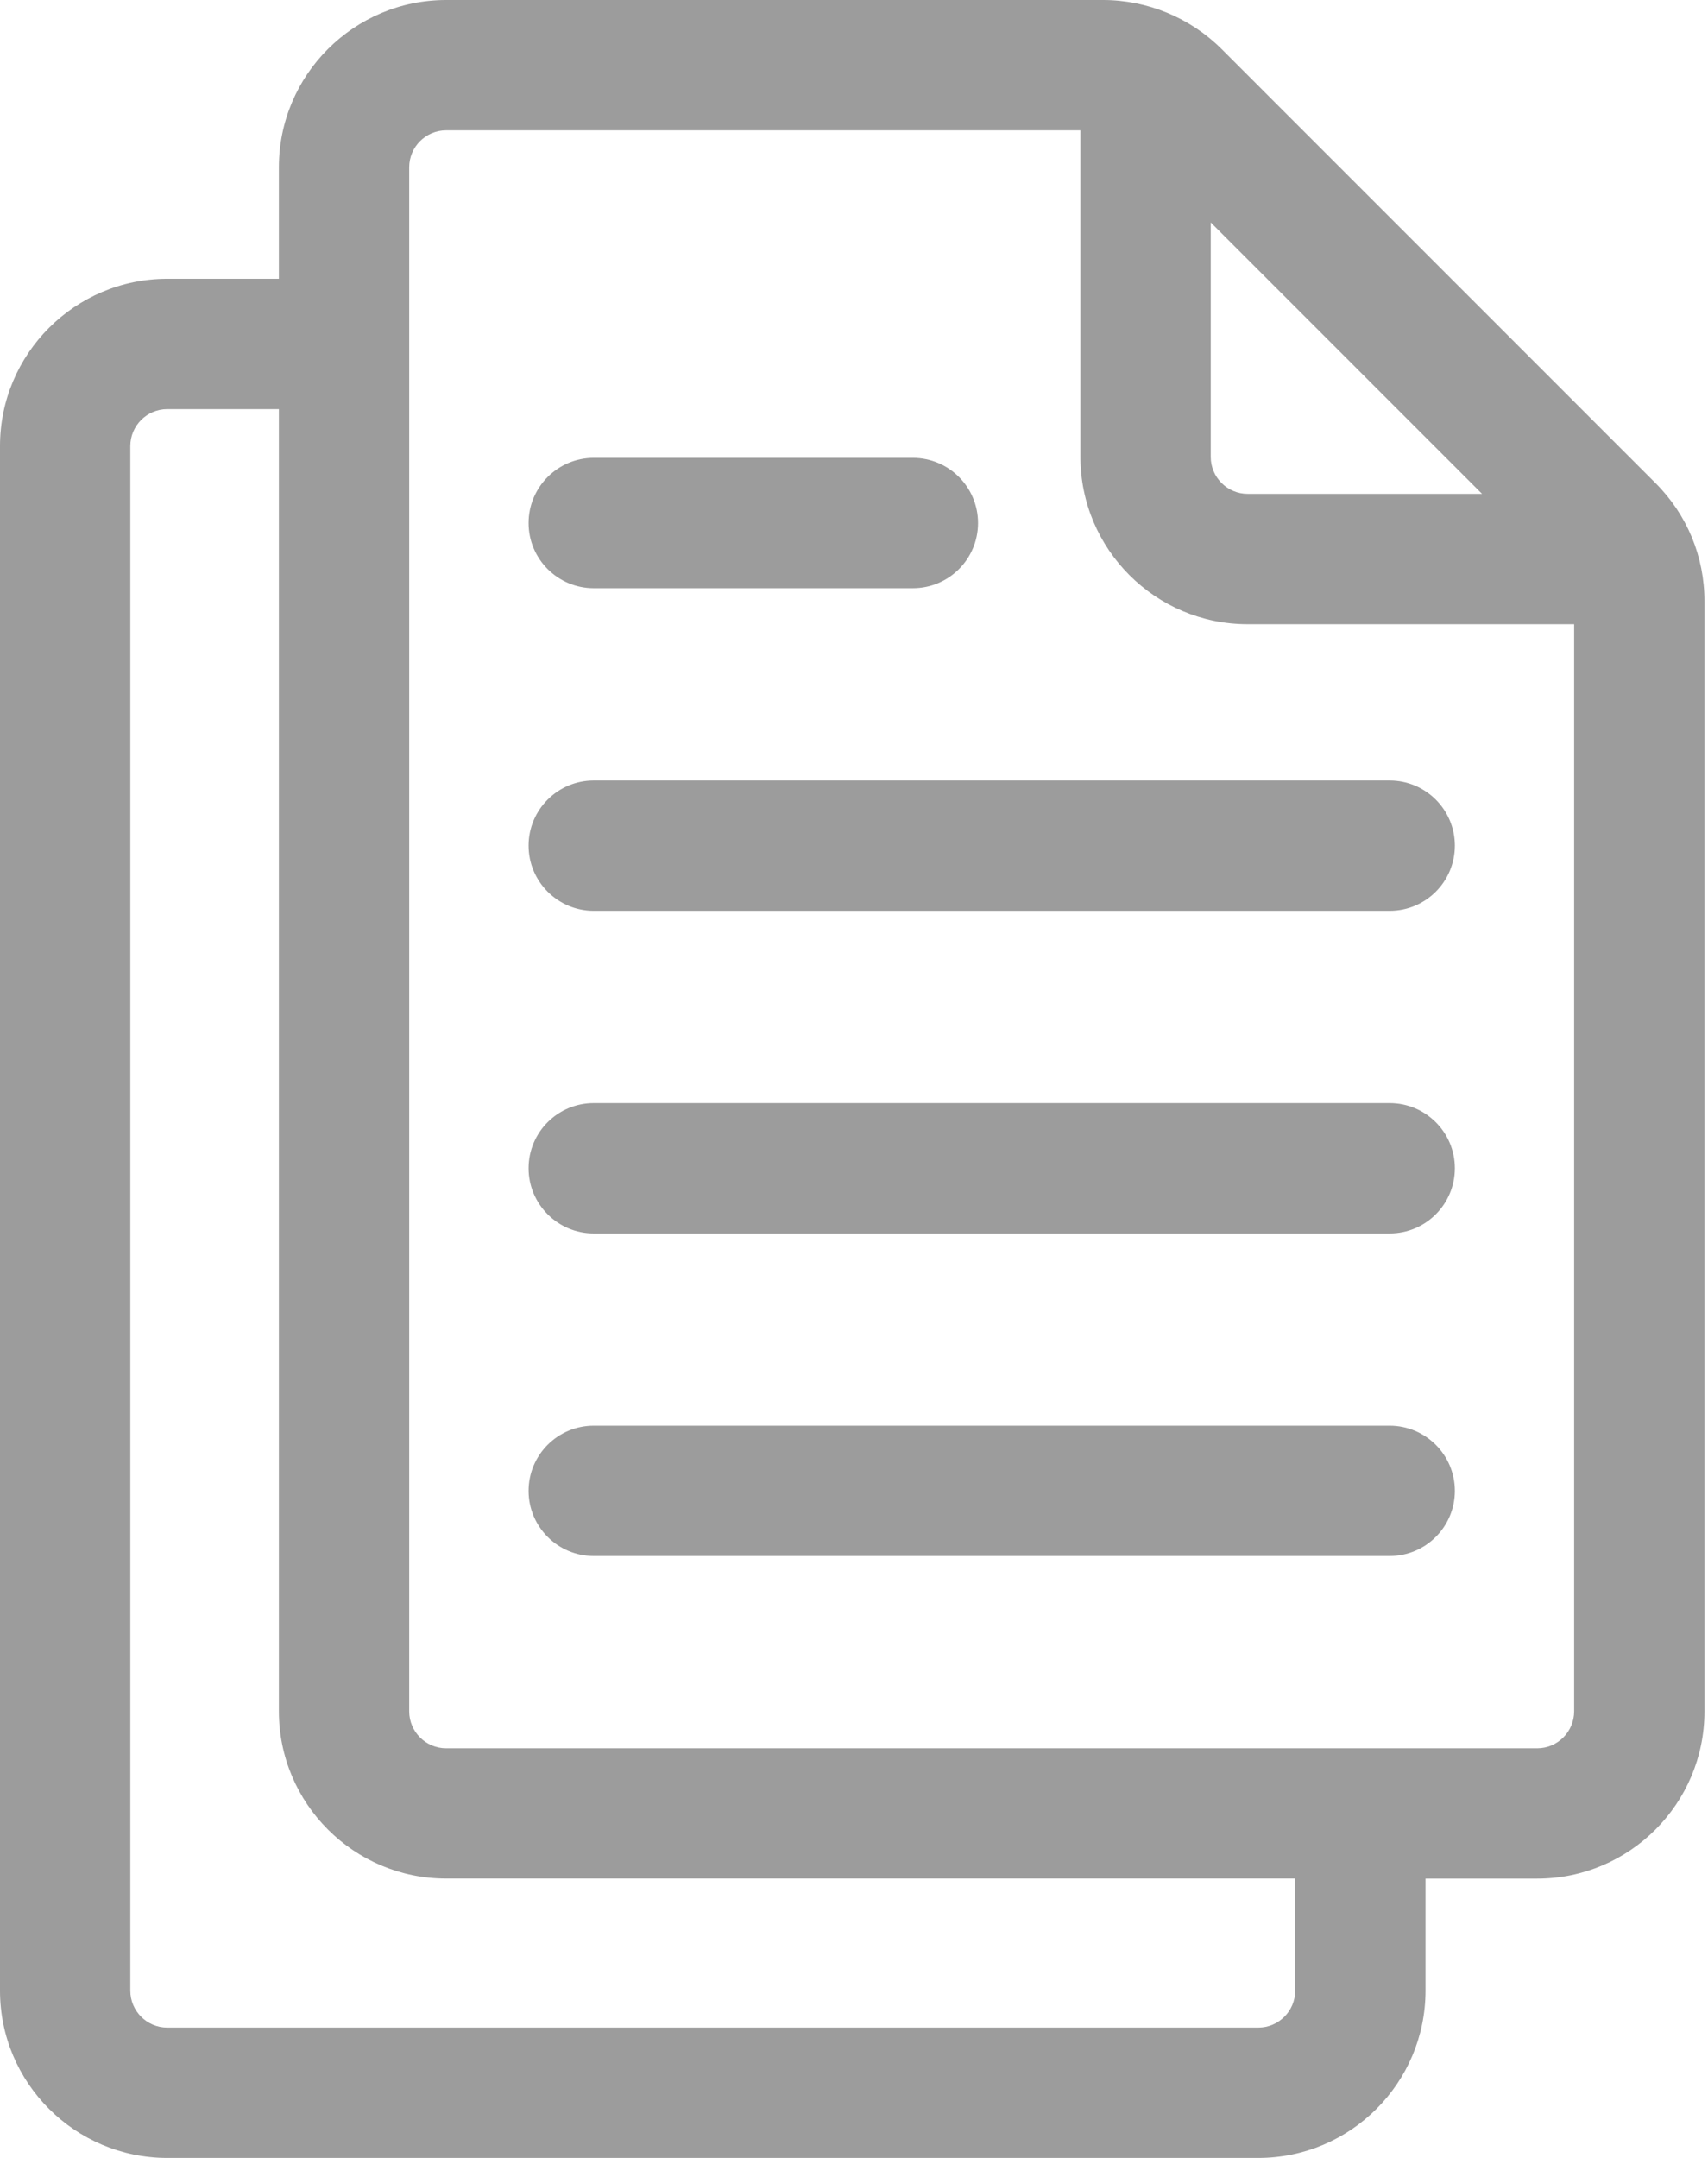 <svg width="57" height="72" viewBox="0 0 57 72" fill="none" xmlns="http://www.w3.org/2000/svg">
<path d="M55.247 16.118L40.767 1.636C39.728 0.597 38.291 0 36.819 0H14.888C11.81 0 9.307 2.503 9.307 5.581V9.302H5.581C2.503 9.302 0 11.805 0 14.883V66.419C0 69.497 2.503 72 5.581 72H41.992C45.07 72 47.573 69.497 47.573 66.419V62.681H51.301C54.379 62.681 56.882 60.178 56.882 57.1V20.063C56.882 18.573 56.303 17.171 55.247 16.118ZM49.46 16.478H41.637C40.958 16.478 40.405 15.925 40.405 15.246V7.422L49.46 16.478ZM43.224 66.419C43.224 67.098 42.671 67.651 41.992 67.651H5.581C4.902 67.651 4.349 67.098 4.349 66.419V14.883C4.349 14.204 4.902 13.651 5.581 13.651H9.307V57.097C9.307 60.176 11.81 62.679 14.888 62.679H43.224V66.419ZM51.301 58.332H14.888C14.209 58.332 13.656 57.779 13.656 57.1V5.581C13.656 4.902 14.209 4.349 14.888 4.349H36.056V15.246C36.056 18.324 38.559 20.827 41.637 20.827H52.533V57.097C52.533 57.779 51.98 58.332 51.301 58.332Z" fill="#9C9C9C"/>
<path d="M46.375 26.041H19.814C18.614 26.041 17.64 27.014 17.64 28.215C17.64 29.416 18.614 30.39 19.814 30.39H46.377C47.578 30.39 48.552 29.416 48.552 28.215C48.552 27.014 47.576 26.041 46.375 26.041Z" fill="#9C9C9C"/>
<path d="M19.814 19.626H30.465C31.666 19.626 32.639 18.652 32.639 17.452C32.639 16.251 31.666 15.277 30.465 15.277H19.814C18.614 15.277 17.64 16.251 17.64 17.452C17.64 18.652 18.614 19.626 19.814 19.626Z" fill="#9C9C9C"/>
<path d="M46.375 36.805H19.814C18.614 36.805 17.64 37.778 17.64 38.979C17.64 40.18 18.614 41.154 19.814 41.154H46.377C47.578 41.154 48.552 40.18 48.552 38.979C48.552 37.778 47.576 36.805 46.375 36.805Z" fill="#9C9C9C"/>
<path d="M46.375 47.568H19.814C18.614 47.568 17.64 48.542 17.64 49.743C17.64 50.944 18.614 51.917 19.814 51.917H46.377C47.578 51.917 48.552 50.944 48.552 49.743C48.552 48.542 47.576 47.568 46.375 47.568Z" fill="#9C9C9C"/>
</svg>
